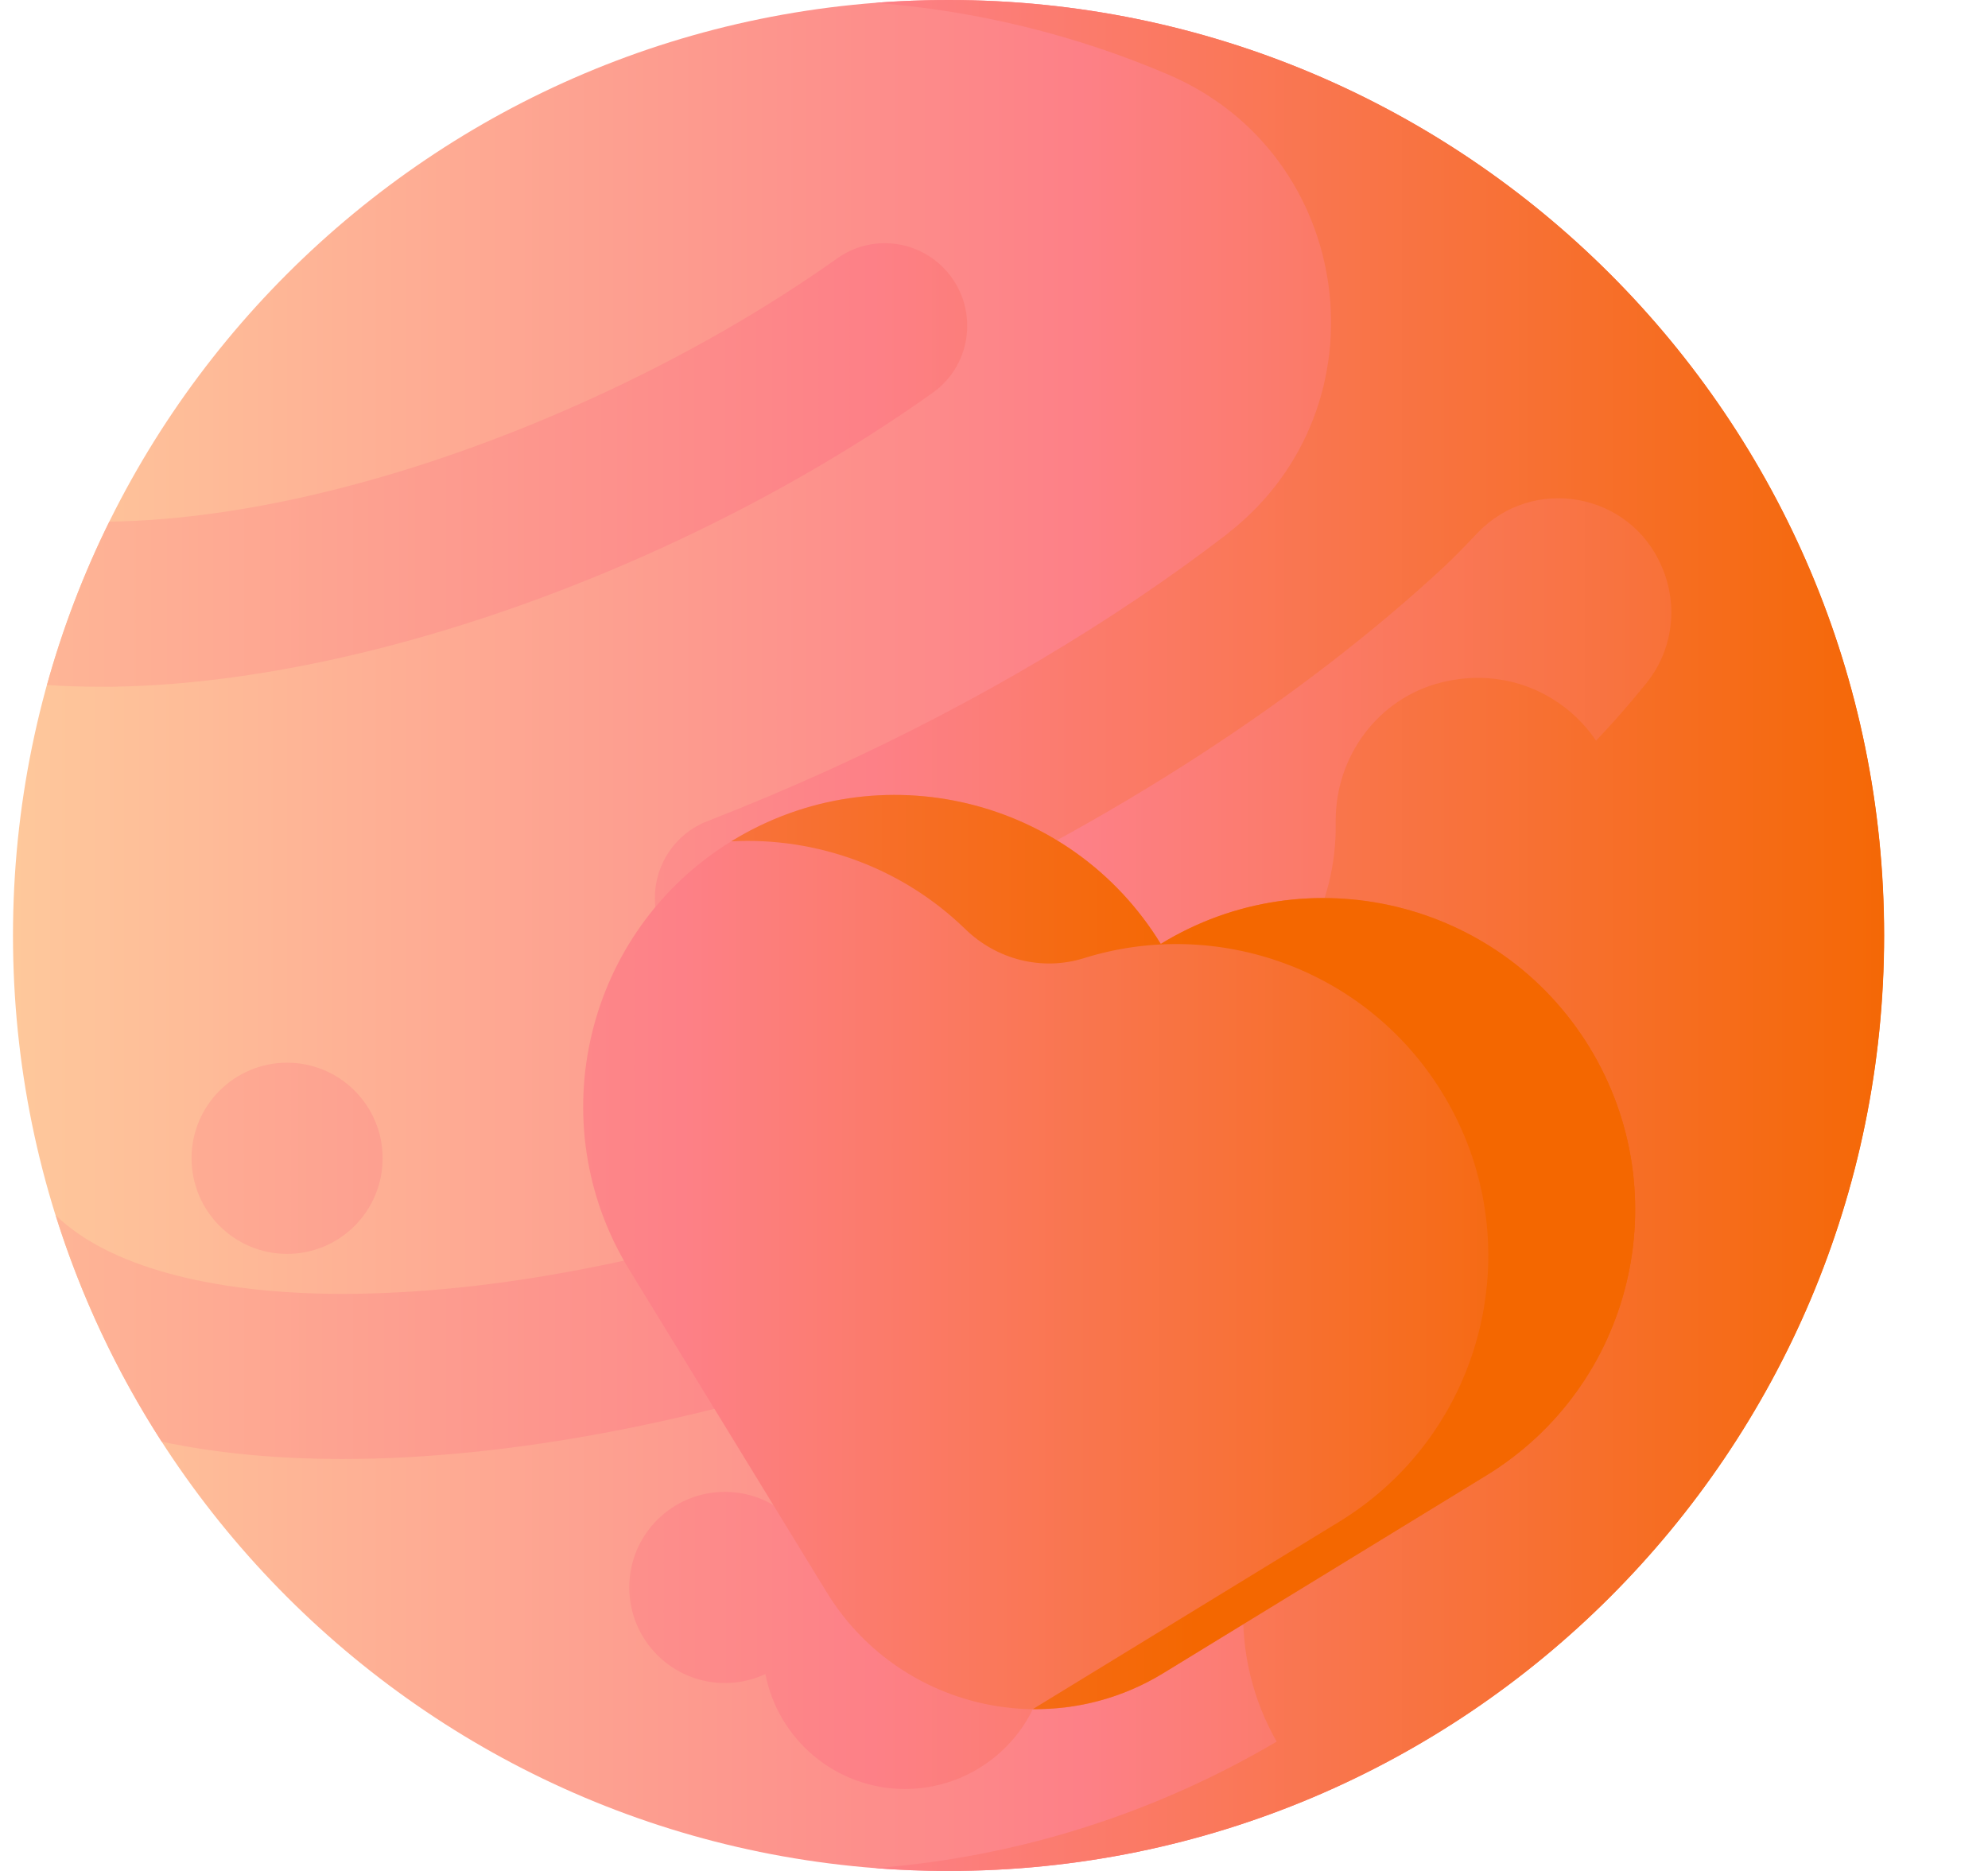 <svg width="17" height="16" viewBox="0 0 17 16" fill="none" xmlns="http://www.w3.org/2000/svg">
<g clip-path="url(#clip0_222_19818)">
<path d="M8.111 16C12.53 16 16.111 12.418 16.111 8C16.111 3.582 12.53 0 8.111 0C3.693 0 0.111 3.582 0.111 8C0.111 12.418 3.693 16 8.111 16Z" fill="url(#paint0_linear_222_19818)"/>
<path d="M0.959 5.873C2.357 5.852 4.022 5.432 5.645 4.692C6.493 4.305 7.282 3.852 7.976 3.359C8.321 3.114 8.371 2.62 8.085 2.308C7.845 2.047 7.448 2.004 7.159 2.21C6.54 2.649 5.829 3.057 5.059 3.408C3.609 4.069 2.146 4.443 0.937 4.461C0.937 4.461 0.936 4.461 0.935 4.461C0.716 4.905 0.537 5.372 0.402 5.858C0.547 5.868 0.696 5.873 0.85 5.873C0.886 5.873 0.922 5.873 0.959 5.873Z" fill="url(#paint1_linear_222_19818)"/>
<path d="M8.112 0C7.9 0 7.691 0.008 7.484 0.024C8.366 0.093 9.208 0.304 9.986 0.636C11.588 1.317 11.877 3.474 10.511 4.552C10.5 4.561 10.49 4.57 10.479 4.578C9.513 5.319 8.359 6.005 7.094 6.582C6.746 6.74 6.397 6.887 6.05 7.022C5.778 7.127 5.6 7.388 5.6 7.68C5.6 8.175 6.098 8.517 6.56 8.338C6.933 8.194 7.307 8.036 7.68 7.866C9.506 7.033 11.131 5.978 12.356 4.84C12.422 4.778 12.521 4.678 12.633 4.559C13.108 4.061 13.936 4.209 14.208 4.841C14.21 4.845 14.211 4.848 14.213 4.852C14.353 5.18 14.305 5.559 14.082 5.838C13.997 5.943 13.907 6.05 13.811 6.158C13.758 6.217 13.704 6.275 13.648 6.334C13.376 5.931 12.868 5.699 12.322 5.837C11.786 5.972 11.419 6.467 11.422 7.021C11.422 7.025 11.422 7.029 11.422 7.034C11.434 7.752 11.065 8.42 10.442 8.777C10.276 8.872 10.107 8.965 9.936 9.056C9.639 9.214 9.482 9.555 9.573 9.878C9.696 10.313 10.188 10.52 10.584 10.31C10.793 10.199 10.998 10.085 11.199 9.969C11.869 9.582 12.705 10.077 12.692 10.85C12.685 11.259 12.428 11.621 12.046 11.766C11.252 12.068 10.677 12.82 10.633 13.704C10.612 14.138 10.719 14.546 10.917 14.894C9.896 15.496 8.73 15.879 7.484 15.976C7.691 15.992 7.9 16 8.112 16C12.53 16 16.112 12.418 16.112 8C16.112 3.582 12.53 0 8.112 0Z" fill="url(#paint2_linear_222_19818)"/>
<path d="M8.232 10.557C8.077 10.231 7.699 10.074 7.359 10.195C5.83 10.741 4.341 11.045 3.053 11.064C3.012 11.065 2.971 11.065 2.931 11.065C1.79 11.065 0.915 10.821 0.476 10.392C0.692 11.083 0.999 11.733 1.383 12.329C1.846 12.427 2.363 12.477 2.928 12.477C2.977 12.477 3.025 12.476 3.074 12.476C4.51 12.454 6.155 12.122 7.828 11.526C8.223 11.385 8.412 10.936 8.232 10.557Z" fill="url(#paint3_linear_222_19818)"/>
<path d="M8.956 14.082C8.956 13.41 8.411 12.865 7.739 12.865C7.422 12.865 7.134 12.987 6.917 13.185C6.779 12.931 6.509 12.758 6.199 12.758C5.747 12.758 5.381 13.124 5.381 13.575C5.381 14.027 5.747 14.393 6.199 14.393C6.323 14.393 6.44 14.365 6.545 14.316C6.654 14.876 7.147 15.299 7.739 15.299C8.411 15.299 8.956 14.754 8.956 14.082Z" fill="url(#paint4_linear_222_19818)"/>
<path d="M1.638 9.905C1.638 10.357 2.004 10.723 2.455 10.723C2.906 10.723 3.272 10.357 3.272 9.905C3.272 9.454 2.906 9.088 2.455 9.088C2.004 9.088 1.638 9.454 1.638 9.905Z" fill="url(#paint5_linear_222_19818)"/>
<path d="M6.261 7.19C5.006 7.958 4.611 9.599 5.379 10.855L7.069 13.616C7.672 14.602 8.961 14.912 9.947 14.309L12.708 12.619C13.964 11.851 14.359 10.21 13.59 8.954C12.822 7.699 11.181 7.304 9.926 8.072C9.157 6.817 7.517 6.422 6.261 7.19Z" fill="url(#paint6_linear_222_19818)"/>
<path d="M13.591 8.954C12.822 7.699 11.181 7.304 9.926 8.072C9.158 6.817 7.517 6.422 6.261 7.19C6.259 7.192 6.256 7.194 6.253 7.195C6.986 7.156 7.717 7.422 8.255 7.946C8.524 8.207 8.911 8.306 9.269 8.194C10.407 7.838 11.684 8.284 12.335 9.348C13.103 10.604 12.708 12.244 11.453 13.013L8.832 14.616C9.213 14.62 9.599 14.522 9.947 14.309L12.708 12.619C13.964 11.851 14.359 10.21 13.591 8.954Z" fill="url(#paint7_linear_222_19818)"/>
</g>
<defs>
<linearGradient id="paint0_linear_222_19818" x1="-0.148" y1="8" x2="17.87" y2="8" gradientUnits="userSpaceOnUse">
<stop stop-color="#FECA9C"/>
<stop offset="0.521" stop-color="#FD8087"/>
<stop offset="1" stop-color="#F46700"/>
</linearGradient>
<linearGradient id="paint1_linear_222_19818" x1="-2.364" y1="3.977" x2="16.506" y2="3.977" gradientUnits="userSpaceOnUse">
<stop stop-color="#FECA9C"/>
<stop offset="0.521" stop-color="#FD8087"/>
<stop offset="1" stop-color="#F46700"/>
</linearGradient>
<linearGradient id="paint2_linear_222_19818" x1="-2.364" y1="8" x2="16.506" y2="8" gradientUnits="userSpaceOnUse">
<stop stop-color="#FECA9C"/>
<stop offset="0.521" stop-color="#FD8087"/>
<stop offset="1" stop-color="#F46700"/>
</linearGradient>
<linearGradient id="paint3_linear_222_19818" x1="-2.364" y1="11.316" x2="16.506" y2="11.316" gradientUnits="userSpaceOnUse">
<stop stop-color="#FECA9C"/>
<stop offset="0.521" stop-color="#FD8087"/>
<stop offset="1" stop-color="#F46700"/>
</linearGradient>
<linearGradient id="paint4_linear_222_19818" x1="-2.365" y1="14.028" x2="16.506" y2="14.028" gradientUnits="userSpaceOnUse">
<stop stop-color="#FECA9C"/>
<stop offset="0.521" stop-color="#FD8087"/>
<stop offset="1" stop-color="#F46700"/>
</linearGradient>
<linearGradient id="paint5_linear_222_19818" x1="-2.364" y1="9.905" x2="16.506" y2="9.905" gradientUnits="userSpaceOnUse">
<stop stop-color="#FECA9C"/>
<stop offset="0.521" stop-color="#FD8087"/>
<stop offset="1" stop-color="#F46700"/>
</linearGradient>
<linearGradient id="paint6_linear_222_19818" x1="-3.024" y1="10.707" x2="13.987" y2="10.707" gradientUnits="userSpaceOnUse">
<stop stop-color="#FECA9C"/>
<stop offset="0.521" stop-color="#FD8087"/>
<stop offset="1" stop-color="#F46700"/>
</linearGradient>
<linearGradient id="paint7_linear_222_19818" x1="-8.858" y1="10.707" x2="10.294" y2="10.707" gradientUnits="userSpaceOnUse">
<stop stop-color="#FECA9C"/>
<stop offset="0.521" stop-color="#FD8087"/>
<stop offset="1" stop-color="#F46700"/>
</linearGradient>
<clipPath id="clip0_222_19818">
<rect width="16" height="16" fill="white" transform="translate(0.111)"/>
</clipPath>
</defs>
</svg>
